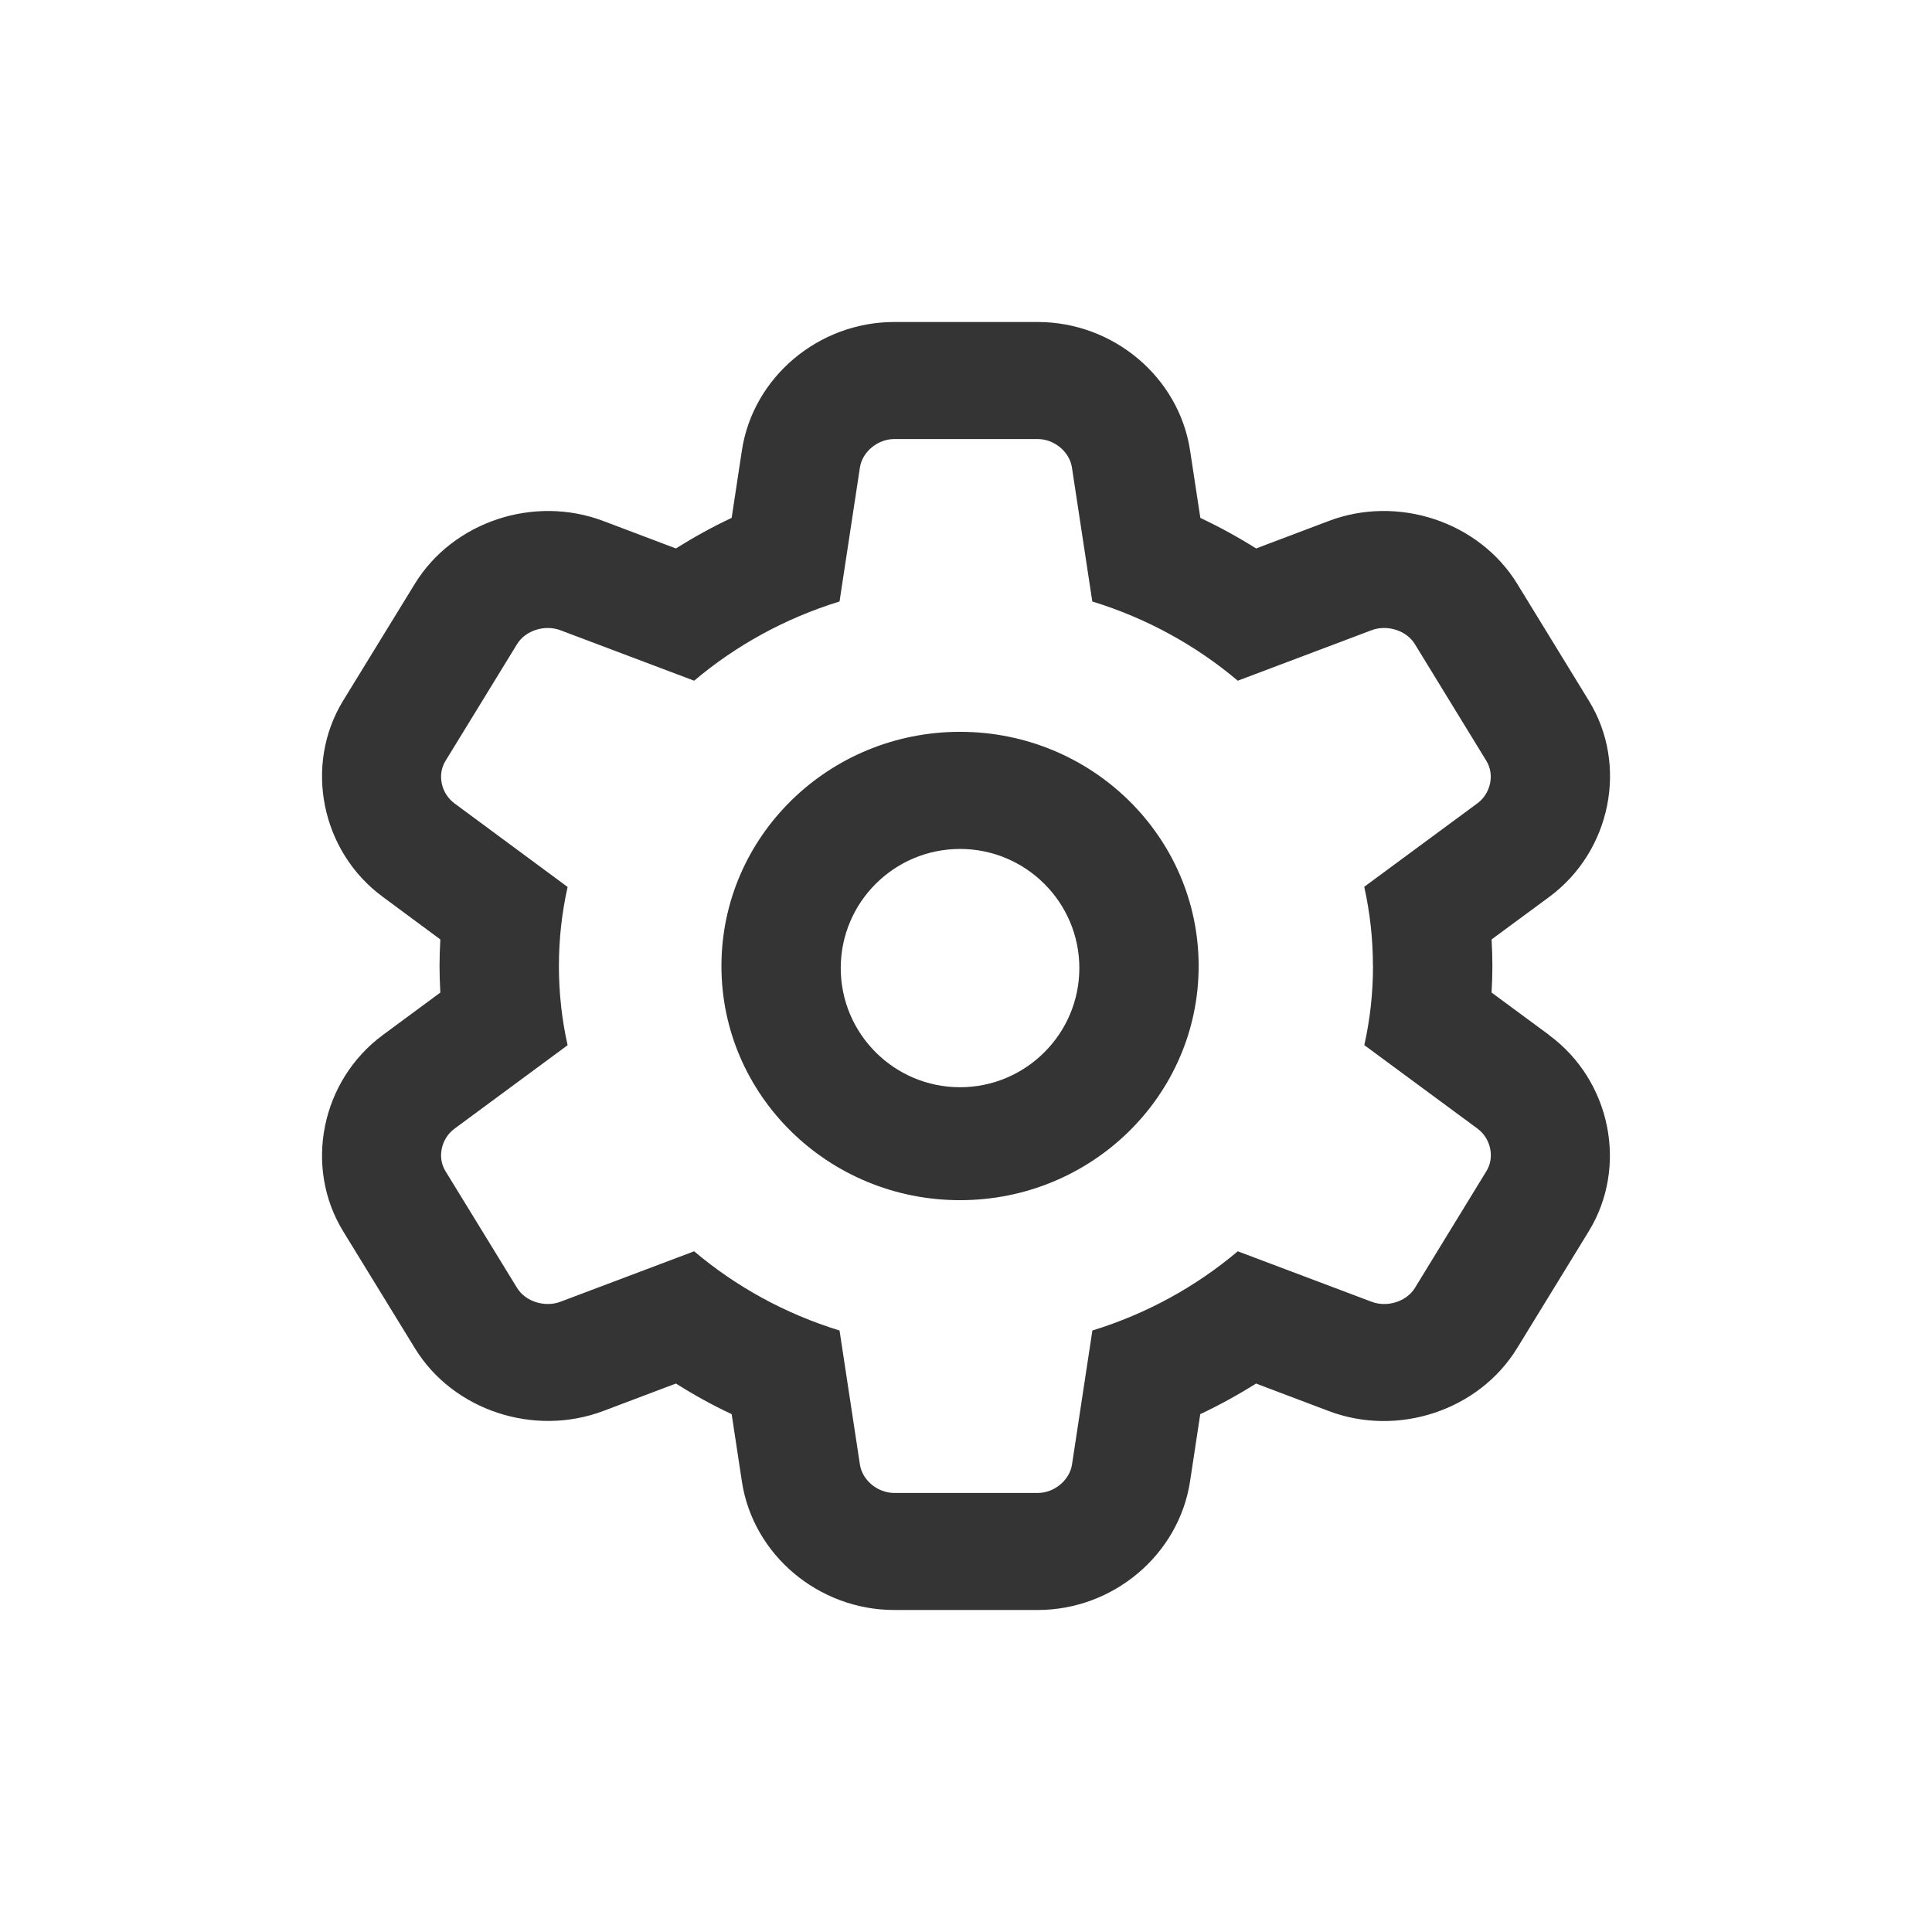 <svg xmlns="http://www.w3.org/2000/svg" width="24" height="24" viewBox="0 0 24 24">
    <g fill="none" fill-rule="evenodd">
        <g>
            <g>
                <g>
                    <path d="M0 0L24 0 24 24 0 24z" transform="translate(-16 -616) translate(0 608) translate(16 8)"/>
                    <g fill="#343434" fill-rule="nonzero">
                        <g>
                            <path d="M15.245 8.858l-.716-.528c.006-.11.01-.22.01-.33 0-.11-.004-.22-.01-.33l.716-.528c.768-.567.984-1.64.492-2.438l-.891-1.454c-.474-.77-1.482-1.105-2.343-.777l-.899.34c-.223-.14-.455-.267-.693-.38l-.128-.841C10.643.684 9.83 0 8.891 0H7.109c-.941 0-1.755.686-1.893 1.596l-.127.837c-.24.113-.47.24-.693.38l-.899-.34c-.865-.328-1.87.008-2.343.778L.263 4.703c-.491.802-.275 1.874.492 2.438l.715.529c-.006.11-.01.22-.01.33 0 .11.004.22.01.33l-.714.527c-.768.567-.984 1.638-.493 2.439l.892 1.454c.472.77 1.48 1.103 2.341.777l.9-.34c.223.14.453.268.693.38l.127.837c.138.91.952 1.596 1.893 1.596H8.89c.938 0 1.752-.684 1.893-1.596l.127-.837c.238-.112.47-.24.693-.38l.899.34c.864.329 1.87-.008 2.343-.778l.889-1.45c.494-.802.278-1.874-.49-2.44zM13.056 8c0 .337-.037.665-.108.983l1.406 1.037c.166.123.215.358.112.526L13.576 12c-.104.169-.345.245-.54.17l-1.66-.626c-.517.437-1.13.776-1.806.984l-.253 1.664c-.03.196-.22.354-.426.354H7.109c-.208 0-.398-.159-.427-.354l-.253-1.664c-.676-.208-1.29-.547-1.806-.984l-1.659.626c-.196.075-.437-.002-.54-.17l-.891-1.453c-.104-.169-.053-.403.113-.526l1.405-1.037c-.071-.318-.108-.646-.108-.983 0-.337.037-.665.108-.983L1.646 5.98c-.166-.123-.217-.357-.113-.526L2.424 4c.103-.168.344-.245.54-.17l1.659.626c.517-.437 1.13-.776 1.806-.984l.253-1.664c.03-.195.22-.354.427-.354H8.89c.206 0 .397.158.426.354l.253 1.664c.677.208 1.29.547 1.807.984l1.659-.626c.195-.075.436.001.54.17l.89 1.453c.103.168.054.403-.112.526l-1.406 1.037c.071.318.108.646.108.983zm-5.13-2.909c-1.637 0-2.964 1.303-2.964 2.91 0 1.606 1.327 2.908 2.964 2.908S10.89 9.607 10.89 8c0-1.606-1.327-2.909-2.964-2.909zm0 4.415c-.818 0-1.482-.664-1.482-1.48 0-.817.664-1.48 1.482-1.48.817 0 1.482.663 1.482 1.48 0 .816-.665 1.48-1.482 1.48" transform="translate(-16 -616) translate(0 608) translate(16 8) translate(4 4)"/>
                        </g>
                    </g>
                </g>
            </g>
        </g>
    </g>
</svg>
